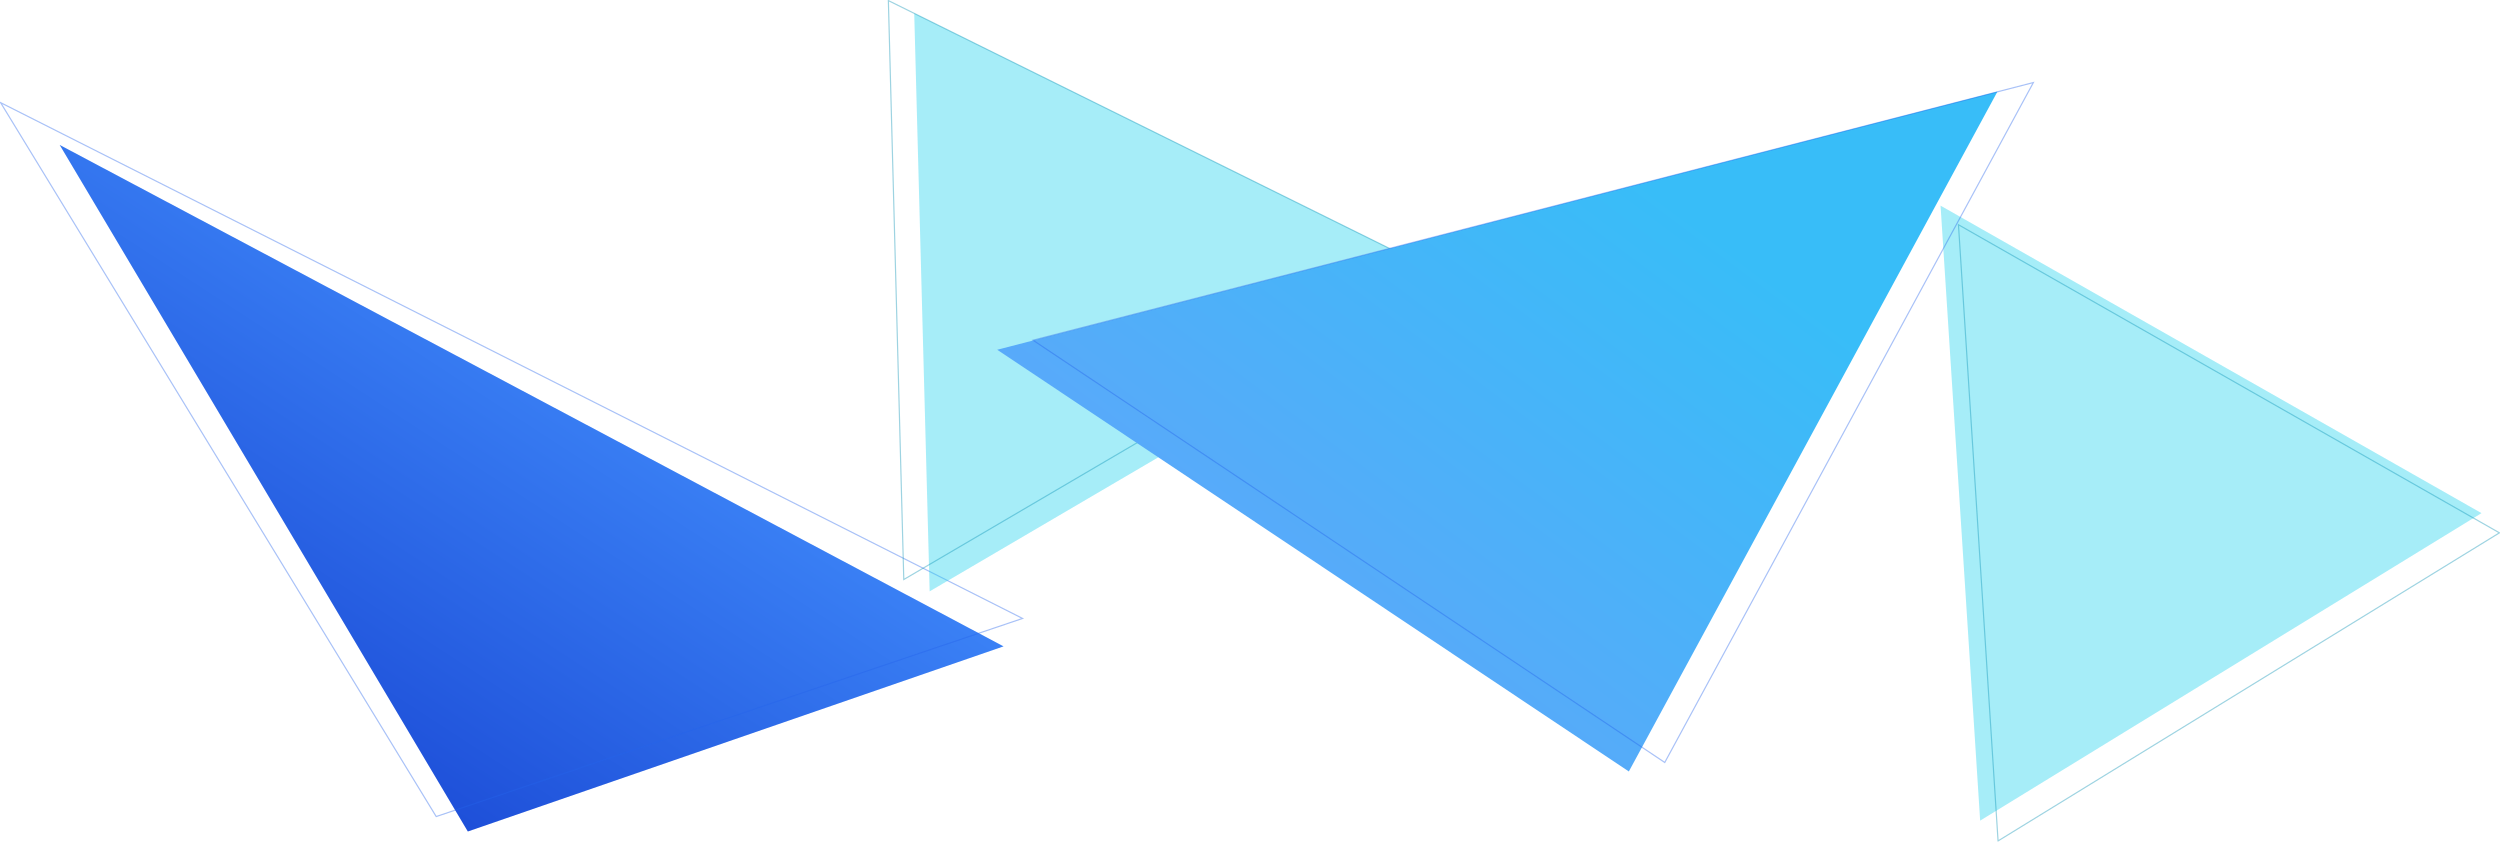 <svg xmlns="http://www.w3.org/2000/svg" xmlns:xlink="http://www.w3.org/1999/xlink" width="2093.579" height="704.716" viewBox="0 0 2093.579 704.716">
  <defs>
    <linearGradient id="linear-gradient" x1="0.072" y1="0.695" x2="0.478" y2="0.242" gradientUnits="objectBoundingBox">
      <stop offset="0" stop-color="#1d4ed8"/>
      <stop offset="1" stop-color="#3b82f6"/>
    </linearGradient>
    <linearGradient id="linear-gradient-2" x1="0.156" y1="0.799" x2="0.754" y2="0.249" gradientUnits="objectBoundingBox">
      <stop offset="0" stop-color="#60a5fa"/>
      <stop offset="1" stop-color="#38bdf8"/>
    </linearGradient>
  </defs>
  <g id="default.top.color" transform="translate(143.5 321.501)">
    <g id="Group_1" data-name="Group 1">
      <path id="Path_1" data-name="Path 1" d="M391.268-120.853,49.465-695.822,839.921-275.886Z" transform="translate(-143 495.675)" fill-rule="evenodd" fill="url(#linear-gradient)"/>
      <path id="Path_2" data-name="Path 2" d="M221.789,362.307-143-235.545,712.815,196.4Z" fill="none" stroke="#2563eb" strokeLinecap="round" strokeLinejoin="round" strokeWidth="1" fill-rule="evenodd" opacity="0.398"/>
      <path id="Path_3" data-name="Path 3" d="M1934.579,108.215l-419.837,257.5-33.163-515Z" fill="#22d3ee" fill-rule="evenodd" opacity="0.4"/>
      <path id="Path_4" data-name="Path 4" d="M1949.579,124.715l-419.837,258-33.163-516Z" fill="none" stroke="#0891b2" strokeLinecap="round" strokeLinejoin="round" strokeWidth="1" fill-rule="evenodd" opacity="0.398"/>
      <path id="Path_5" data-name="Path 5" d="M635.028,173.709,622.1-310.353,1077-85.358Z" fill="#22d3ee" fill-rule="evenodd" opacity="0.4"/>
      <path id="Path_6" data-name="Path 6" d="M613.357,163.8,600.447-321,1055.988-95.7Z" fill="none" stroke="#0891b2" strokeLinecap="round" strokeLinejoin="round" strokeWidth="1" fill-rule="evenodd" opacity="0.398"/>
      <path id="Path_7" data-name="Path 7" d="M834.6-429.337l837.645-216.222-308.7,569.392Z" transform="translate(-143 400.726)" fill-rule="evenodd" fill="url(#linear-gradient-2)"/>
      <path id="Path_8" data-name="Path 8" d="M721.574-36.6l837.743-215.776-308.7,569.393Z" fill="none" stroke="#2563eb" strokeLinecap="round" strokeLinejoin="round" strokeWidth="1" fill-rule="evenodd" opacity="0.398"/>
    </g>
  </g>
</svg>
